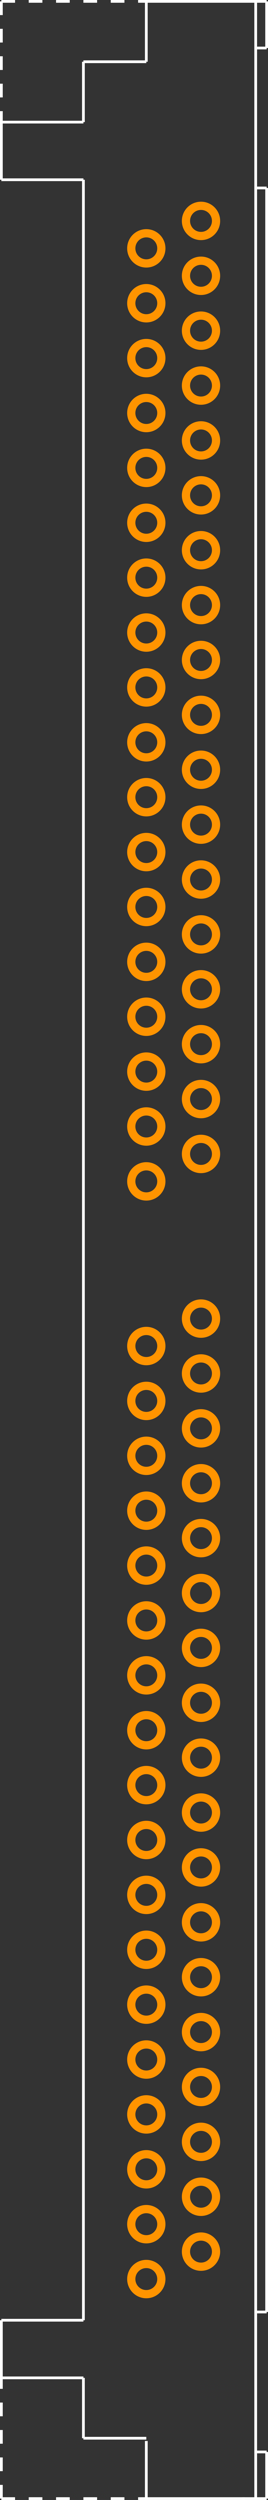 <?xml version="1.0" encoding="UTF-8" standalone="no"?> <svg xmlns:svg="http://www.w3.org/2000/svg" xmlns="http://www.w3.org/2000/svg" version="1.2" baseProfile="tiny" x="0in" y="0in" width="0.49in" height="4.555in" viewBox="0 0 49000 455500" ><rect x="0" y="0" width="49000" height="455500" fill="#333333" stroke="none"/><title>72pin45degreeSIMMconnector.fp</title><desc>Geda footprint file '72pin45degreeSIMMconnector.fp' converted by Fritzing</desc><g id="copper0">
 <g id="copper1">
  <circle fill="none" cx="26750" cy="415250" connectorname="" stroke="#ff9400" r="2750" id="connector0pin" stroke-width="1500"/>
  <circle fill="none" cx="36750" cy="410250" connectorname="" stroke="#ff9400" r="2750" id="connector1pin" stroke-width="1500"/>
  <circle fill="none" cx="26750" cy="405250" connectorname="" stroke="#ff9400" r="2750" id="connector2pin" stroke-width="1500"/>
  <circle fill="none" cx="36750" cy="400250" connectorname="" stroke="#ff9400" r="2750" id="connector3pin" stroke-width="1500"/>
  <circle fill="none" cx="26750" cy="395250" connectorname="" stroke="#ff9400" r="2750" id="connector4pin" stroke-width="1500"/>
  <circle fill="none" cx="36750" cy="390250" connectorname="" stroke="#ff9400" r="2750" id="connector5pin" stroke-width="1500"/>
  <circle fill="none" cx="26750" cy="385250" connectorname="" stroke="#ff9400" r="2750" id="connector6pin" stroke-width="1500"/>
  <circle fill="none" cx="36750" cy="380250" connectorname="" stroke="#ff9400" r="2750" id="connector7pin" stroke-width="1500"/>
  <circle fill="none" cx="26750" cy="375250" connectorname="" stroke="#ff9400" r="2750" id="connector8pin" stroke-width="1500"/>
  <circle fill="none" cx="36750" cy="370250" connectorname="" stroke="#ff9400" r="2750" id="connector9pin" stroke-width="1500"/>
  <circle fill="none" cx="26750" cy="365250" connectorname="" stroke="#ff9400" r="2750" id="connector10pin" stroke-width="1500"/>
  <circle fill="none" cx="36750" cy="360250" connectorname="" stroke="#ff9400" r="2750" id="connector11pin" stroke-width="1500"/>
  <circle fill="none" cx="26750" cy="355250" connectorname="" stroke="#ff9400" r="2750" id="connector12pin" stroke-width="1500"/>
  <circle fill="none" cx="36750" cy="350250" connectorname="" stroke="#ff9400" r="2750" id="connector13pin" stroke-width="1500"/>
  <circle fill="none" cx="26750" cy="345250" connectorname="" stroke="#ff9400" r="2750" id="connector14pin" stroke-width="1500"/>
  <circle fill="none" cx="36750" cy="340250" connectorname="" stroke="#ff9400" r="2750" id="connector15pin" stroke-width="1500"/>
  <circle fill="none" cx="26750" cy="335250" connectorname="" stroke="#ff9400" r="2750" id="connector16pin" stroke-width="1500"/>
  <circle fill="none" cx="36750" cy="330250" connectorname="" stroke="#ff9400" r="2750" id="connector17pin" stroke-width="1500"/>
  <circle fill="none" cx="26750" cy="325250" connectorname="" stroke="#ff9400" r="2750" id="connector18pin" stroke-width="1500"/>
  <circle fill="none" cx="36750" cy="320250" connectorname="" stroke="#ff9400" r="2750" id="connector19pin" stroke-width="1500"/>
  <circle fill="none" cx="26750" cy="315250" connectorname="" stroke="#ff9400" r="2750" id="connector20pin" stroke-width="1500"/>
  <circle fill="none" cx="36750" cy="310250" connectorname="" stroke="#ff9400" r="2750" id="connector21pin" stroke-width="1500"/>
  <circle fill="none" cx="26750" cy="305250" connectorname="" stroke="#ff9400" r="2750" id="connector22pin" stroke-width="1500"/>
  <circle fill="none" cx="36750" cy="300250" connectorname="" stroke="#ff9400" r="2750" id="connector23pin" stroke-width="1500"/>
  <circle fill="none" cx="26750" cy="295250" connectorname="" stroke="#ff9400" r="2750" id="connector24pin" stroke-width="1500"/>
  <circle fill="none" cx="36750" cy="290250" connectorname="" stroke="#ff9400" r="2750" id="connector25pin" stroke-width="1500"/>
  <circle fill="none" cx="26750" cy="285250" connectorname="" stroke="#ff9400" r="2750" id="connector26pin" stroke-width="1500"/>
  <circle fill="none" cx="36750" cy="280250" connectorname="" stroke="#ff9400" r="2750" id="connector27pin" stroke-width="1500"/>
  <circle fill="none" cx="26750" cy="275250" connectorname="" stroke="#ff9400" r="2750" id="connector28pin" stroke-width="1500"/>
  <circle fill="none" cx="36750" cy="270250" connectorname="" stroke="#ff9400" r="2750" id="connector29pin" stroke-width="1500"/>
  <circle fill="none" cx="26750" cy="265250" connectorname="" stroke="#ff9400" r="2750" id="connector30pin" stroke-width="1500"/>
  <circle fill="none" cx="36750" cy="260250" connectorname="" stroke="#ff9400" r="2750" id="connector31pin" stroke-width="1500"/>
  <circle fill="none" cx="26750" cy="255250" connectorname="" stroke="#ff9400" r="2750" id="connector32pin" stroke-width="1500"/>
  <circle fill="none" cx="36750" cy="250250" connectorname="" stroke="#ff9400" r="2750" id="connector33pin" stroke-width="1500"/>
  <circle fill="none" cx="26750" cy="245250" connectorname="" stroke="#ff9400" r="2750" id="connector34pin" stroke-width="1500"/>
  <circle fill="none" cx="36750" cy="240250" connectorname="" stroke="#ff9400" r="2750" id="connector35pin" stroke-width="1500"/>
  <circle fill="none" cx="26750" cy="215250" connectorname="" stroke="#ff9400" r="2750" id="connector36pin" stroke-width="1500"/>
  <circle fill="none" cx="36750" cy="210250" connectorname="" stroke="#ff9400" r="2750" id="connector37pin" stroke-width="1500"/>
  <circle fill="none" cx="26750" cy="205250" connectorname="" stroke="#ff9400" r="2750" id="connector38pin" stroke-width="1500"/>
  <circle fill="none" cx="36750" cy="200250" connectorname="" stroke="#ff9400" r="2750" id="connector39pin" stroke-width="1500"/>
  <circle fill="none" cx="26750" cy="195250" connectorname="" stroke="#ff9400" r="2750" id="connector40pin" stroke-width="1500"/>
  <circle fill="none" cx="36750" cy="190250" connectorname="" stroke="#ff9400" r="2750" id="connector41pin" stroke-width="1500"/>
  <circle fill="none" cx="26750" cy="185250" connectorname="" stroke="#ff9400" r="2750" id="connector42pin" stroke-width="1500"/>
  <circle fill="none" cx="36750" cy="180250" connectorname="" stroke="#ff9400" r="2750" id="connector43pin" stroke-width="1500"/>
  <circle fill="none" cx="26750" cy="175250" connectorname="" stroke="#ff9400" r="2750" id="connector44pin" stroke-width="1500"/>
  <circle fill="none" cx="36750" cy="170250" connectorname="" stroke="#ff9400" r="2750" id="connector45pin" stroke-width="1500"/>
  <circle fill="none" cx="26750" cy="165250" connectorname="" stroke="#ff9400" r="2750" id="connector46pin" stroke-width="1500"/>
  <circle fill="none" cx="36750" cy="160250" connectorname="" stroke="#ff9400" r="2750" id="connector47pin" stroke-width="1500"/>
  <circle fill="none" cx="26750" cy="155250" connectorname="" stroke="#ff9400" r="2750" id="connector48pin" stroke-width="1500"/>
  <circle fill="none" cx="36750" cy="150250" connectorname="" stroke="#ff9400" r="2750" id="connector49pin" stroke-width="1500"/>
  <circle fill="none" cx="26750" cy="145250" connectorname="" stroke="#ff9400" r="2750" id="connector50pin" stroke-width="1500"/>
  <circle fill="none" cx="36750" cy="140250" connectorname="" stroke="#ff9400" r="2750" id="connector51pin" stroke-width="1500"/>
  <circle fill="none" cx="26750" cy="135250" connectorname="" stroke="#ff9400" r="2750" id="connector52pin" stroke-width="1500"/>
  <circle fill="none" cx="36750" cy="130250" connectorname="" stroke="#ff9400" r="2750" id="connector53pin" stroke-width="1500"/>
  <circle fill="none" cx="26750" cy="125250" connectorname="" stroke="#ff9400" r="2750" id="connector54pin" stroke-width="1500"/>
  <circle fill="none" cx="36750" cy="120250" connectorname="" stroke="#ff9400" r="2750" id="connector55pin" stroke-width="1500"/>
  <circle fill="none" cx="26750" cy="115250" connectorname="" stroke="#ff9400" r="2750" id="connector56pin" stroke-width="1500"/>
  <circle fill="none" cx="36750" cy="110250" connectorname="" stroke="#ff9400" r="2750" id="connector57pin" stroke-width="1500"/>
  <circle fill="none" cx="26750" cy="105250" connectorname="" stroke="#ff9400" r="2750" id="connector58pin" stroke-width="1500"/>
  <circle fill="none" cx="36750" cy="100250" connectorname="" stroke="#ff9400" r="2750" id="connector59pin" stroke-width="1500"/>
  <circle fill="none" cx="26750" cy="95250" connectorname="" stroke="#ff9400" r="2750" id="connector60pin" stroke-width="1500"/>
  <circle fill="none" cx="36750" cy="90250" connectorname="" stroke="#ff9400" r="2750" id="connector61pin" stroke-width="1500"/>
  <circle fill="none" cx="26750" cy="85250" connectorname="" stroke="#ff9400" r="2750" id="connector62pin" stroke-width="1500"/>
  <circle fill="none" cx="36750" cy="80250" connectorname="" stroke="#ff9400" r="2750" id="connector63pin" stroke-width="1500"/>
  <circle fill="none" cx="26750" cy="75250" connectorname="" stroke="#ff9400" r="2750" id="connector64pin" stroke-width="1500"/>
  <circle fill="none" cx="36750" cy="70250" connectorname="" stroke="#ff9400" r="2750" id="connector65pin" stroke-width="1500"/>
  <circle fill="none" cx="26750" cy="65250" connectorname="" stroke="#ff9400" r="2750" id="connector66pin" stroke-width="1500"/>
  <circle fill="none" cx="36750" cy="60250" connectorname="" stroke="#ff9400" r="2750" id="connector67pin" stroke-width="1500"/>
  <circle fill="none" cx="26750" cy="55250" connectorname="" stroke="#ff9400" r="2750" id="connector68pin" stroke-width="1500"/>
  <circle fill="none" cx="36750" cy="50250" connectorname="" stroke="#ff9400" r="2750" id="connector69pin" stroke-width="1500"/>
  <circle fill="none" cx="26750" cy="45250" connectorname="" stroke="#ff9400" r="2750" id="connector70pin" stroke-width="1500"/>
  <circle fill="none" cx="36750" cy="40250" connectorname="" stroke="#ff9400" r="2750" id="connector71pin" stroke-width="1500"/>
  <circle fill="none" cx="31750" cy="227750" connectorname="U10" stroke="#ff9400" r="4750" id="connector72pin" stroke-width="0"/>
  <circle fill="none" cx="31750" cy="447750" connectorname="" stroke="#ff9400" r="4000" id="connector73pin" stroke-width="0"/>
  <circle fill="none" cx="31750" cy="7750" connectorname="" stroke="#ff9400" r="4000" id="connector74pin" stroke-width="0"/>
 </g>
</g>
<g id="silkscreen">
 <line fill="none" stroke="white" y1="435250" x1="250" y2="422750" stroke-width="500" x2="250"/>
 <line fill="none" stroke="white" y1="455250" x1="2750" y2="455250" stroke-width="500" x2="250"/>
 <line fill="none" stroke="white" y1="455250" x1="7750" y2="455250" stroke-width="500" x2="5250"/>
 <line fill="none" stroke="white" y1="455250" x1="12750" y2="455250" stroke-width="500" x2="10250"/>
 <line fill="none" stroke="white" y1="455250" x1="17750" y2="455250" stroke-width="500" x2="15250"/>
 <line fill="none" stroke="white" y1="455250" x1="22750" y2="455250" stroke-width="500" x2="20250"/>
 <line fill="none" stroke="white" y1="422750" x1="250" y2="422750" stroke-width="500" x2="15250"/>
 <line fill="none" stroke="white" y1="440250" x1="250" y2="437750" stroke-width="500" x2="250"/>
 <line fill="none" stroke="white" y1="445250" x1="250" y2="442750" stroke-width="500" x2="250"/>
 <line fill="none" stroke="white" y1="450250" x1="250" y2="447750" stroke-width="500" x2="250"/>
 <line fill="none" stroke="white" y1="455250" x1="250" y2="452750" stroke-width="500" x2="250"/>
 <line fill="none" stroke="white" y1="433250" x1="15250" y2="433250" stroke-width="500" x2="250"/>
 <line fill="none" stroke="white" y1="444250" x1="15250" y2="433250" stroke-width="500" x2="15250"/>
 <line fill="none" stroke="white" y1="446750" x1="48750" y2="446750" stroke-width="500" x2="46750"/>
 <line fill="none" stroke="white" y1="455250" x1="48750" y2="446750" stroke-width="500" x2="48750"/>
 <line fill="none" stroke="white" y1="455250" x1="44250" y2="455250" stroke-width="500" x2="48750"/>
 <line fill="none" stroke="white" y1="34250" x1="48750" y2="421250" stroke-width="500" x2="48750"/>
 <line fill="none" stroke="white" y1="34250" x1="46750" y2="34250" stroke-width="500" x2="48750"/>
 <line fill="none" stroke="white" y1="8750" x1="48750" y2="8750" stroke-width="500" x2="46750"/>
 <line fill="none" stroke="white" y1="250" x1="48750" y2="8750" stroke-width="500" x2="48750"/>
 <line fill="none" stroke="white" y1="421250" x1="48750" y2="421250" stroke-width="500" x2="46750"/>
 <line fill="none" stroke="white" y1="32750" x1="250" y2="22750" stroke-width="500" x2="250"/>
 <line fill="none" stroke="white" y1="32750" x1="15250" y2="32750" stroke-width="500" x2="250"/>
 <line fill="none" stroke="white" y1="22250" x1="15250" y2="22250" stroke-width="500" x2="250"/>
 <line fill="none" stroke="white" y1="11250" x1="15250" y2="22250" stroke-width="500" x2="15250"/>
 <line fill="none" stroke="white" y1="422750" x1="15250" y2="32750" stroke-width="500" x2="15250"/>
 <line fill="none" stroke="white" y1="250" x1="26750" y2="11250" stroke-width="500" x2="26750"/>
 <line fill="none" stroke="white" y1="250" x1="48750" y2="250" stroke-width="500" x2="25250"/>
 <line fill="none" stroke="white" y1="10250" x1="250" y2="12750" stroke-width="500" x2="250"/>
 <line fill="none" stroke="white" y1="5250" x1="250" y2="7750" stroke-width="500" x2="250"/>
 <line fill="none" stroke="white" y1="250" x1="250" y2="2750" stroke-width="500" x2="250"/>
 <line fill="none" stroke="white" y1="250" x1="2750" y2="250" stroke-width="500" x2="250"/>
 <line fill="none" stroke="white" y1="250" x1="7750" y2="250" stroke-width="500" x2="5250"/>
 <line fill="none" stroke="white" y1="250" x1="12750" y2="250" stroke-width="500" x2="10250"/>
 <line fill="none" stroke="white" y1="250" x1="17750" y2="250" stroke-width="500" x2="15250"/>
 <line fill="none" stroke="white" y1="250" x1="22750" y2="250" stroke-width="500" x2="20250"/>
 <line fill="none" stroke="white" y1="11250" x1="26750" y2="11250" stroke-width="500" x2="15250"/>
 <line fill="none" stroke="white" y1="20250" x1="250" y2="22750" stroke-width="500" x2="250"/>
 <line fill="none" stroke="white" y1="15250" x1="250" y2="17750" stroke-width="500" x2="250"/>
 <line fill="none" stroke="white" y1="250" x1="46750" y2="455250" stroke-width="500" x2="46750"/>
 <line fill="none" stroke="white" y1="444250" x1="26750" y2="444250" stroke-width="500" x2="15250"/>
 <line fill="none" stroke="white" y1="455250" x1="26750" y2="444750" stroke-width="500" x2="26750"/>
 <line fill="none" stroke="white" y1="455250" x1="44750" y2="455250" stroke-width="500" x2="25250"/>
</g>
</svg>